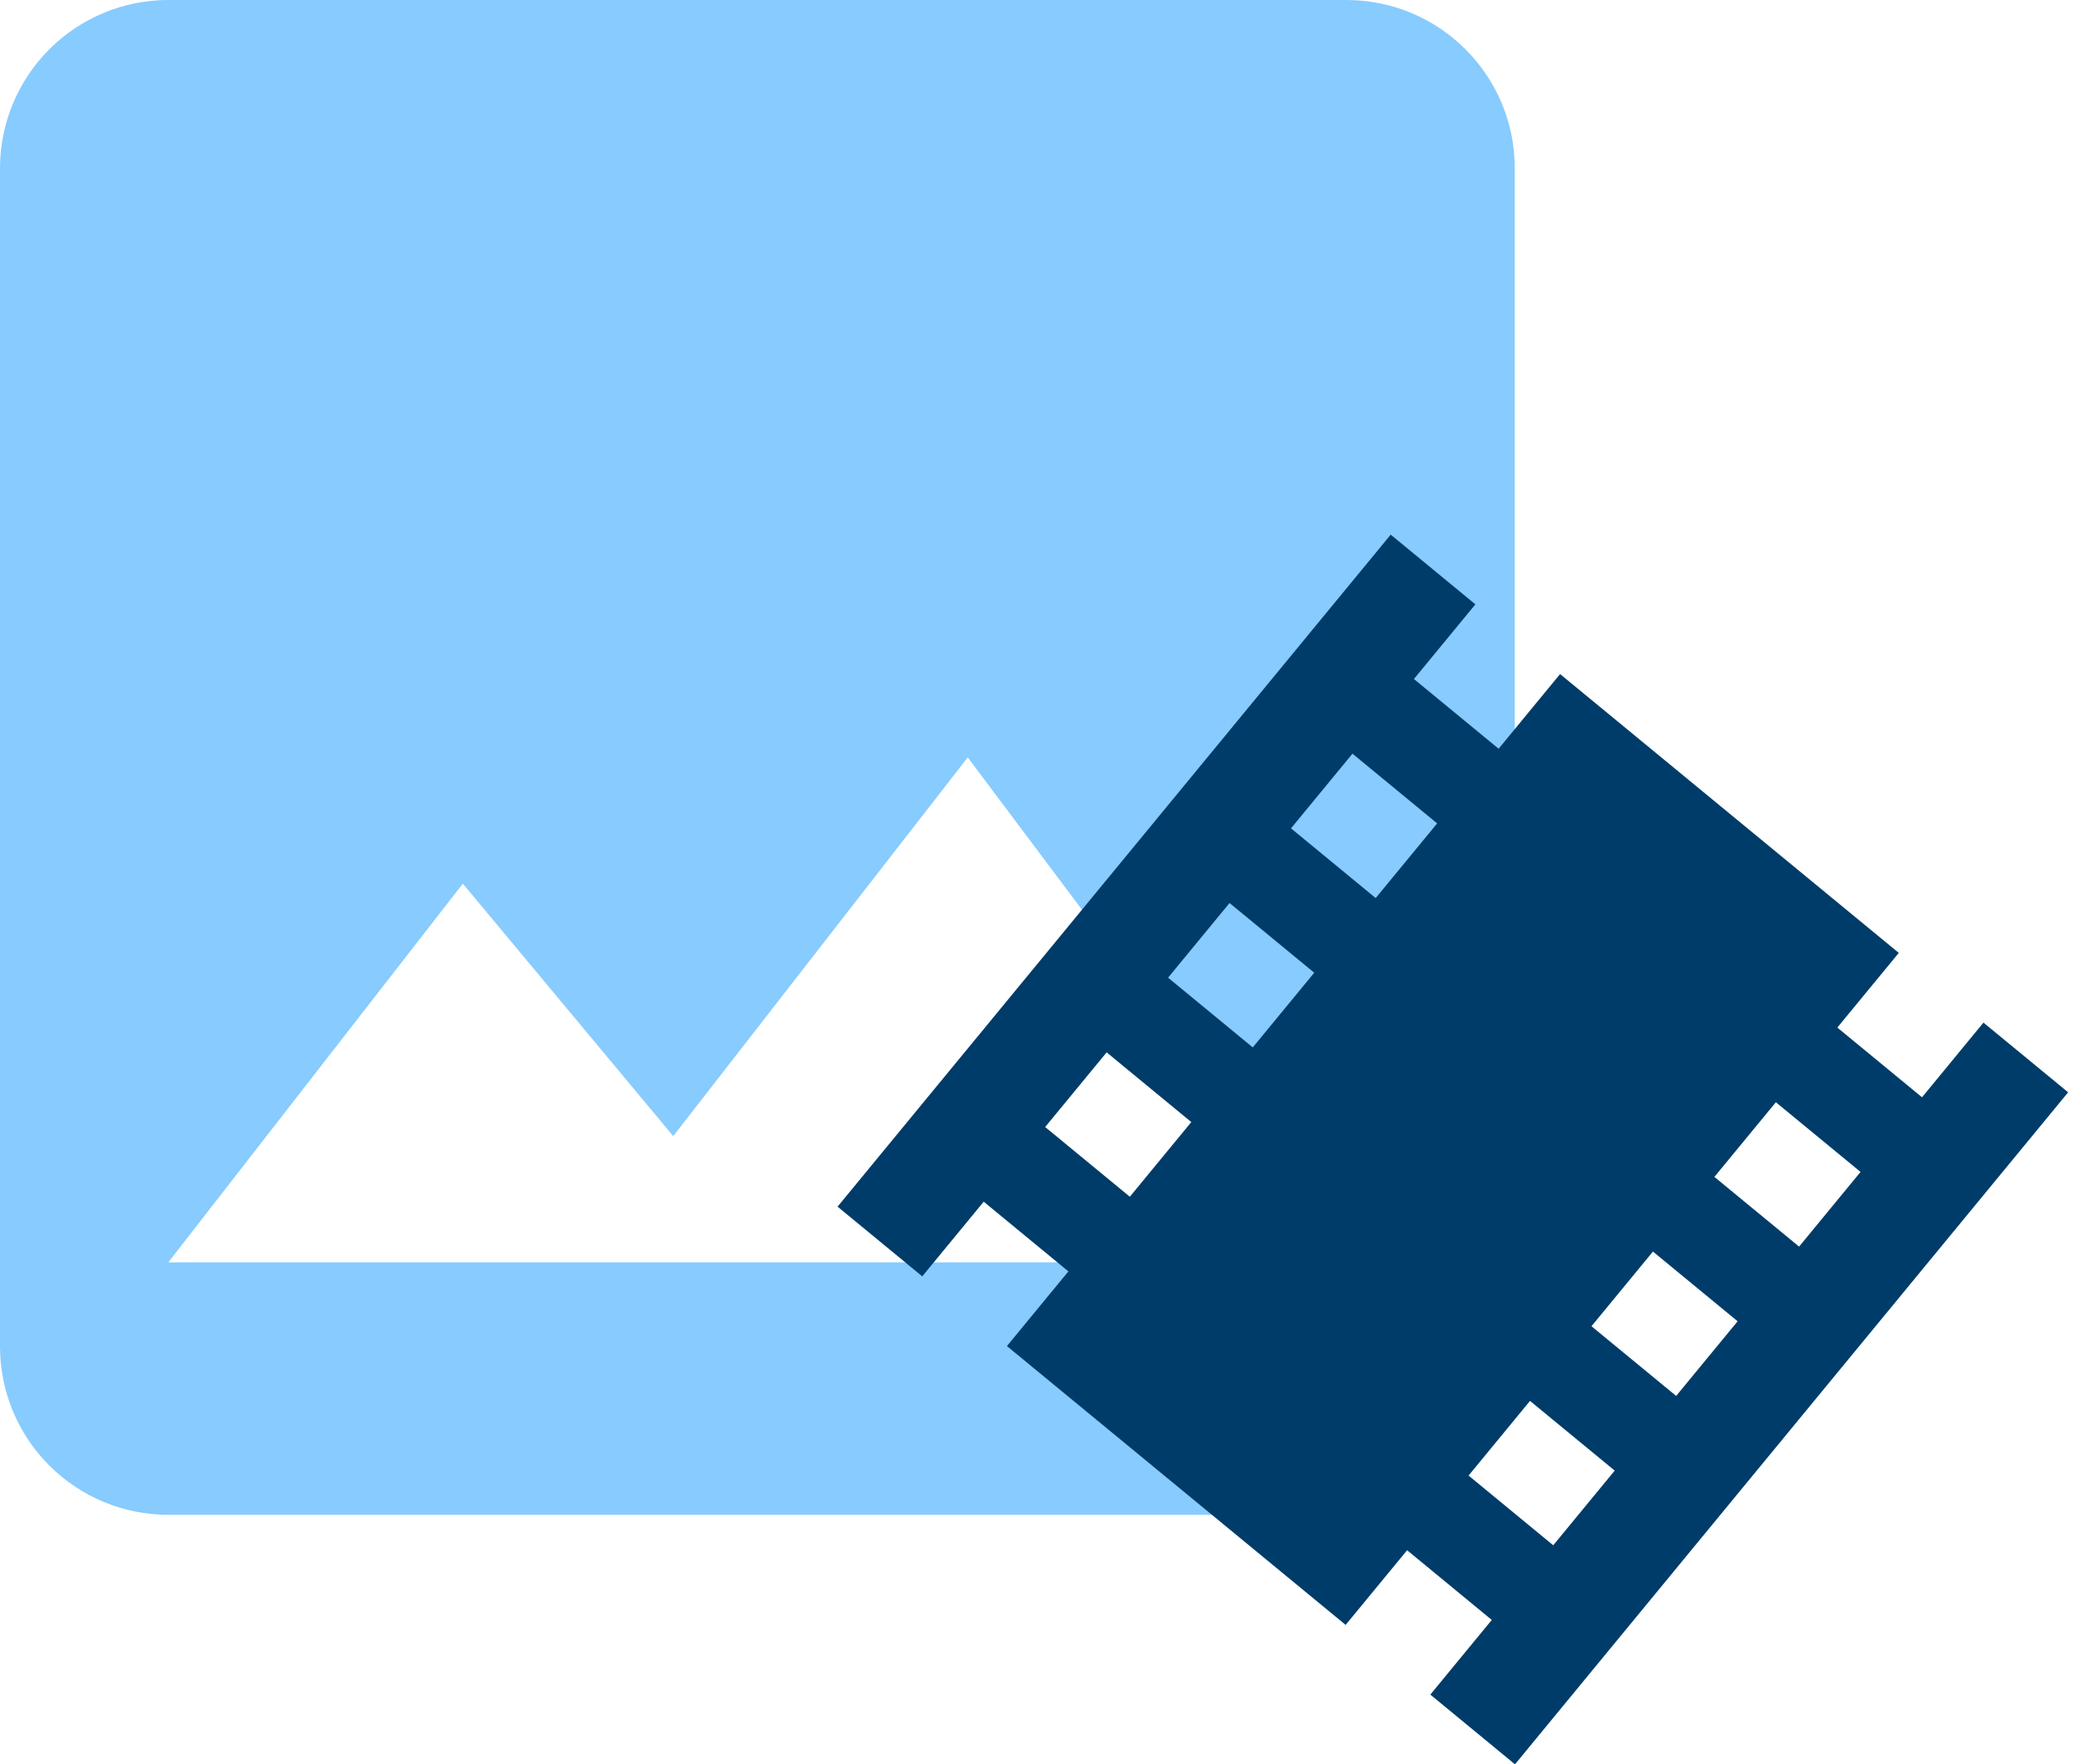 <svg width="117" height="99" viewBox="0 0 117 99" fill="none" xmlns="http://www.w3.org/2000/svg">
<path d="M25.972 49.583L37.778 63.75L54.306 42.5L75.556 70.833H9.444M85 75.556V9.444C85 4.203 80.75 0 75.556 0H9.444C6.94 0 4.537 0.995 2.766 2.766C0.995 4.537 0 6.94 0 9.444V75.556C0 78.06 0.995 80.463 2.766 82.234C4.537 84.005 6.94 85 9.444 85H75.556C78.06 85 80.463 84.005 82.234 82.234C84.005 80.463 85 78.06 85 75.556Z" fill="#87CBFF"/>
<path d="M100.956 69.95L96.204 66.038L99.653 61.849L104.405 65.76M94.058 78.329L89.306 74.418L92.755 70.228L97.507 74.14M87.16 86.709L82.409 82.797L85.857 78.608L90.609 82.519M77.197 50.392L72.445 46.481L75.894 42.291L80.646 46.203M70.299 58.772L65.547 54.86L68.996 50.67L73.748 54.582M63.401 67.151L58.65 63.24L62.099 59.05L66.85 62.962M111.302 57.381L107.854 61.571L103.102 57.659L106.551 53.469L87.544 37.823L84.095 42.013L79.343 38.101L82.792 33.911L78.04 30L47 67.708L51.752 71.619L55.201 67.43L59.953 71.341L56.504 75.531L75.511 91.177L78.96 86.987L83.711 90.899L80.263 95.088L85.014 99L116.054 61.292L111.302 57.381Z" fill="#003C69"/>
</svg>
